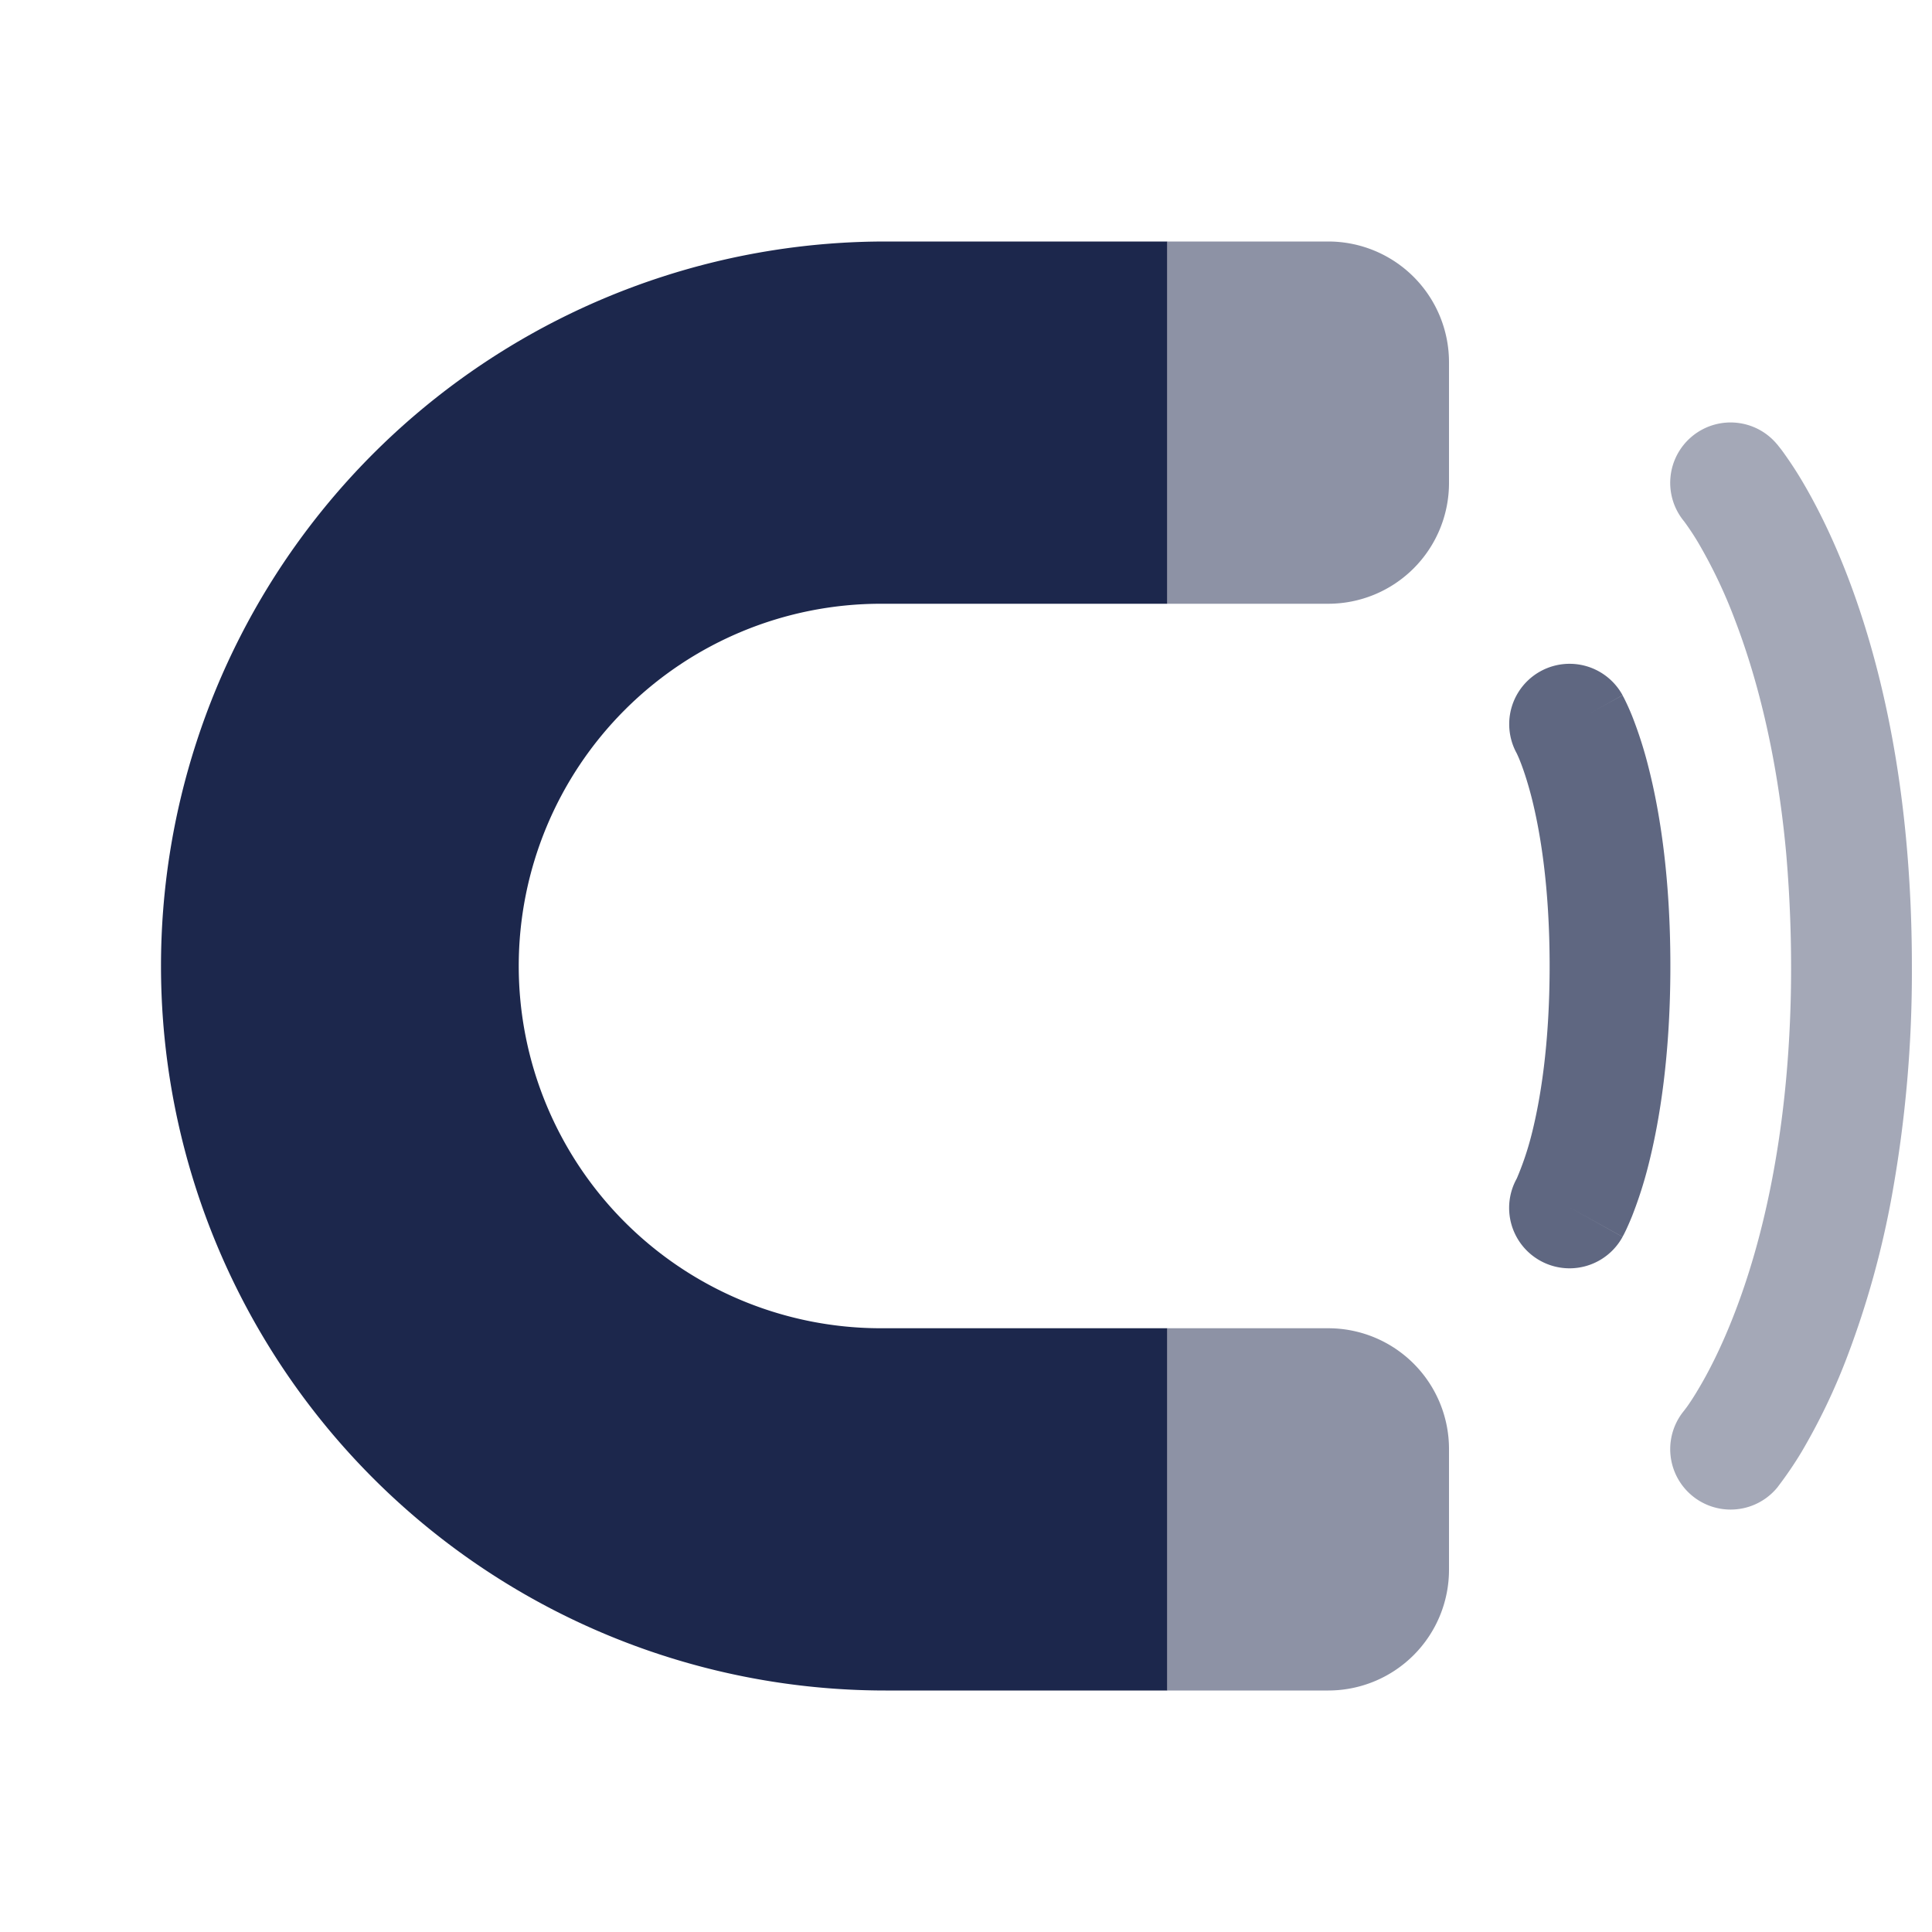 <svg xmlns="http://www.w3.org/2000/svg" width="24" height="24" fill="none">
  <g fill="#1C274C">
    <path d="M14.5 3H11a9 9 0 1 0 0 18h3.5v-4.5h-3.556a4.5 4.5 0 0 1 0-9H14.5V3Z"/>
    <path d="M23.503 14.846a11.295 11.295 0 0 1-.553 1.998 7.72 7.72 0 0 1-.572 1.195 4.697 4.697 0 0 1-.289.425l-.007.01-.003.003-.002.002v.001a.75.75 0 0 1-1.157-.956l.003-.004.031-.041c.03-.042.078-.112.137-.212.12-.199.288-.516.459-.961.162-.42.327-.956.456-1.617.127-.65.22-1.42.24-2.32a16.554 16.554 0 0 0-.057-1.764c-.117-1.285-.383-2.244-.639-2.91a6.212 6.212 0 0 0-.459-.962 3.188 3.188 0 0 0-.168-.253l-.003-.004a.75.75 0 0 1 1.156-.956l.001.001.002.002.003.003.007.01a1.614 1.614 0 0 1 .086.114 4.7 4.7 0 0 1 .203.311c.161.27.368.665.572 1.195.301.783.594 1.855.726 3.243.047.493.074 1.027.074 1.601m0 0a15.62 15.62 0 0 1-.247 2.846L23.75 12Z" opacity=".4"/>
    <path d="M20.156 8.636a.75.75 0 0 0-1.316.72l.005.01c.006.014.02.042.037.086.035.087.087.235.142.447.108.424.226 1.111.226 2.101s-.118 1.677-.226 2.101a3.671 3.671 0 0 1-.18.534l-.005.01a.75.75 0 0 0 1.317.72L19.5 15l.656.364.001-.002.002-.003.004-.008.01-.018.026-.053c.02-.043.046-.101.076-.175a5.2 5.2 0 0 0 .202-.631c.14-.551.273-1.364.273-2.474s-.132-1.923-.273-2.474a5.134 5.134 0 0 0-.202-.631 2.981 2.981 0 0 0-.103-.228l-.01-.018-.003-.007-.002-.003v-.002s-.001-.001-.657.363l.656-.364Z" opacity=".7"/>
    <path d="M14.5 7.5h2A1.5 1.5 0 0 0 18 6V4.5A1.5 1.5 0 0 0 16.5 3h-2v4.5Zm0 9V21h2a1.5 1.5 0 0 0 1.5-1.5V18a1.5 1.5 0 0 0-1.5-1.5h-2Z" opacity=".5"/>
  </g>
</svg>
